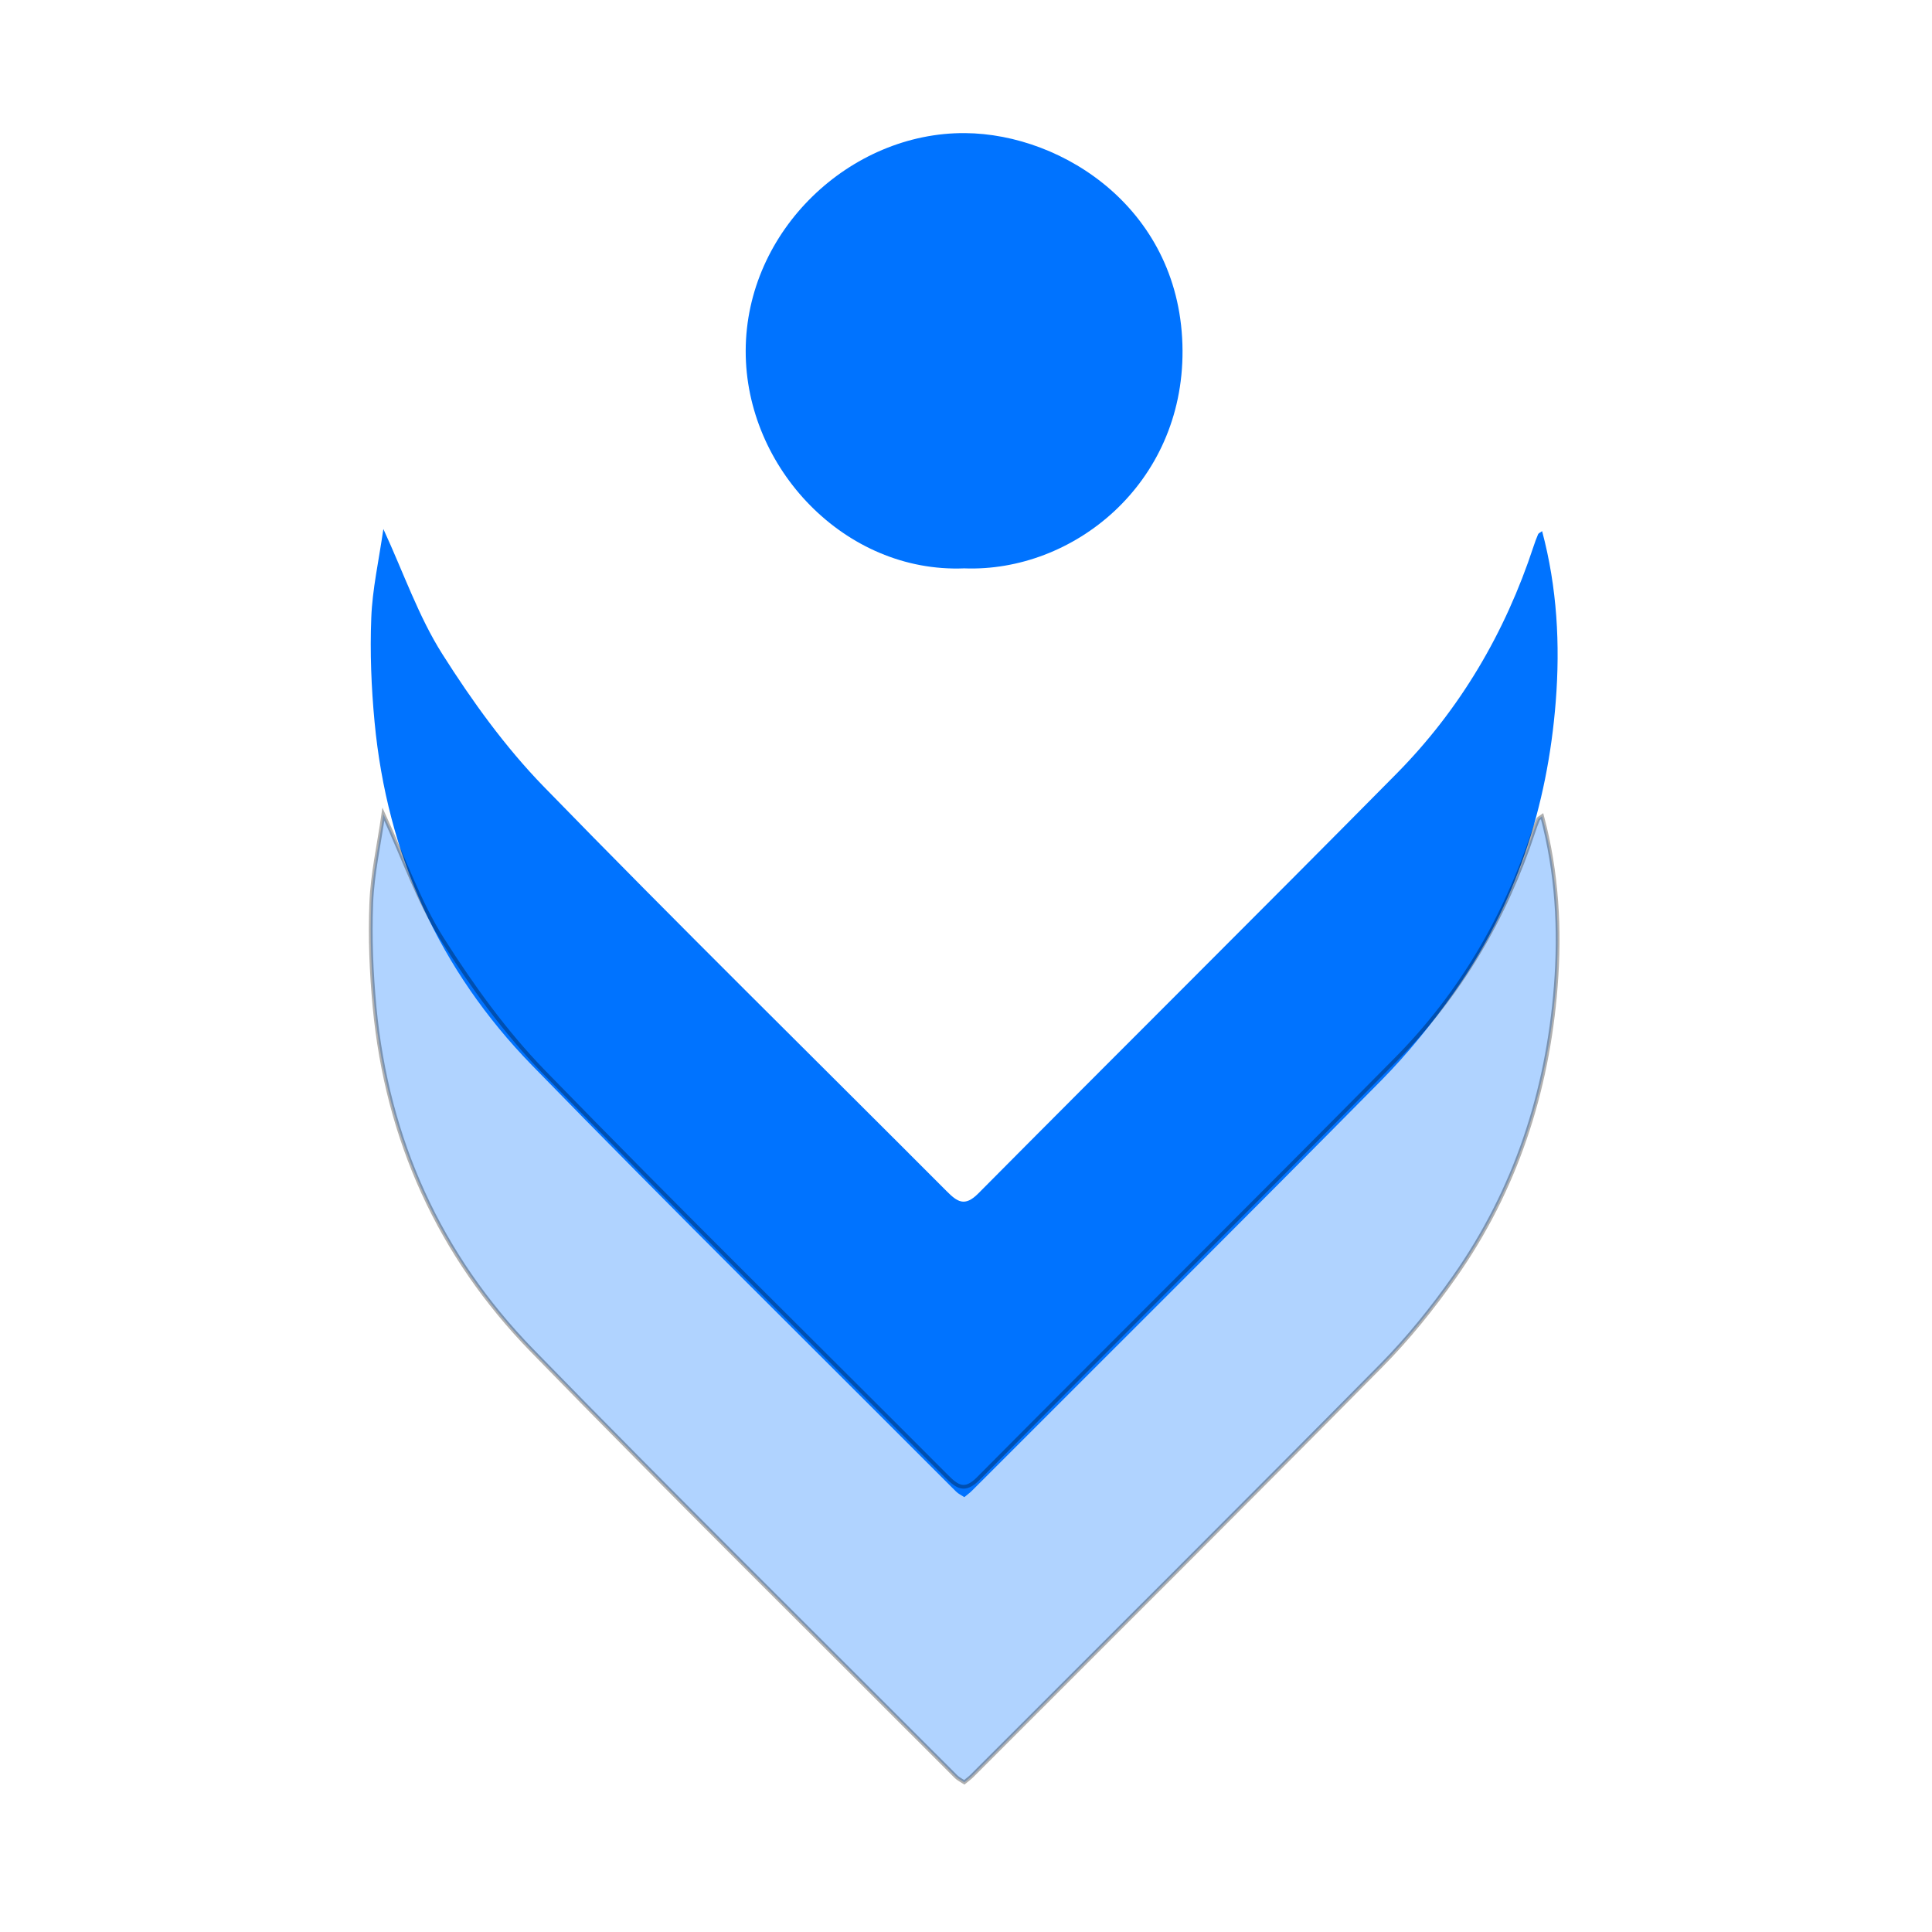 <?xml version="1.0" encoding="utf-8"?>
<svg xmlns="http://www.w3.org/2000/svg" xmlns:xlink="http://www.w3.org/1999/xlink" version="1.1" id="Layer_1" x="0px" y="0px" viewBox="0 0 516 516" style="enable-background:new 0 0 516 516;">
<style type="text/css">
	.st0{fill:#0073FF;}
	.st1{opacity:0.31;fill:#0073FF;stroke:#000000;stroke-miterlimit:10;}
</style>
<path class="st0" d="M102.39,141.29c5.46,11.84,9.4,23.38,15.75,33.4c7.93,12.52,16.79,24.82,27.1,35.42  c35.43,36.42,71.69,72.03,107.57,108.01c2.83,2.84,4.83,4.3,8.46,0.64c37.16-37.44,74.61-74.59,111.7-112.11  c17.02-17.22,29.03-37.68,36.61-60.71c0.36-1.1,0.76-2.19,1.22-3.26c0.12-0.27,0.52-0.42,1.07-0.82  c4.02,15.06,4.83,30.32,3.64,45.51c-2.2,28.1-10.73,54.28-27.04,77.48c-5.88,8.37-12.4,16.46-19.58,23.73  c-36.26,36.7-72.83,73.08-109.3,109.57c-0.54,0.54-1.17,0.99-2.04,1.71c-0.75-0.5-1.61-0.89-2.23-1.52  c-37.8-37.89-75.92-75.48-113.25-113.83c-24.7-25.38-38.68-56.29-42.03-91.68c-0.87-9.23-1.25-18.57-0.88-27.82  C99.45,157.33,101.18,149.71,102.39,141.29z"/>
<path class="st0" d="M257.52,151.8c-31.87,1.29-58.42-26.84-58.36-58.08c0.06-32.23,27.97-58.39,58.57-58.17  c26.41,0.19,57.92,20.73,58.1,58.1C316,129.33,286.57,152.9,257.52,151.8z"/>
<path class="st1" d="M102.39,217.44c5.46,11.84,9.4,23.38,15.75,33.4c7.93,12.52,16.79,24.82,27.1,35.42  c35.43,36.42,71.69,72.03,107.57,108.01c2.83,2.84,4.83,4.3,8.46,0.64c37.16-37.44,74.61-74.59,111.7-112.11  c17.02-17.22,29.03-37.68,36.61-60.71c0.36-1.1,0.76-2.19,1.22-3.26c0.12-0.27,0.52-0.42,1.07-0.82  c4.02,15.06,4.83,30.32,3.64,45.51c-2.2,28.1-10.73,54.28-27.04,77.48c-5.88,8.37-12.4,16.46-19.58,23.73  c-36.26,36.7-72.83,73.08-109.3,109.57c-0.54,0.54-1.17,0.99-2.04,1.71c-0.75-0.5-1.61-0.89-2.23-1.52  c-37.8-37.89-75.92-75.48-113.25-113.83c-24.7-25.38-38.68-56.29-42.03-91.68c-0.87-9.23-1.25-18.57-0.88-27.82  C99.45,233.48,101.18,225.86,102.39,217.44z"/>
</svg>
